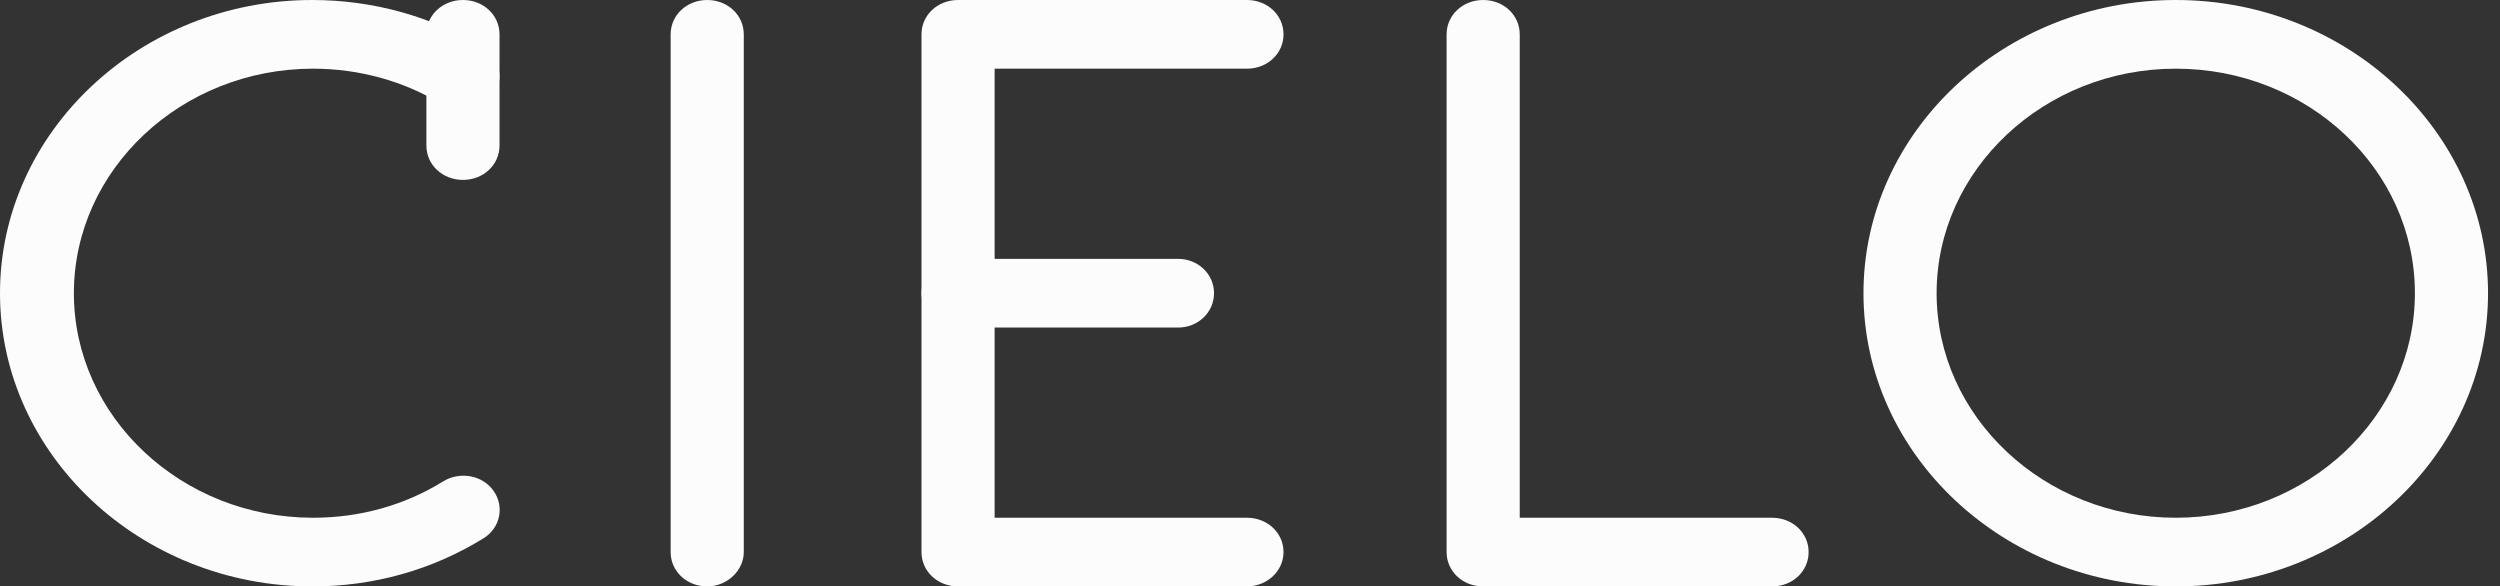<svg width="162" height="38" viewBox="0 0 162 38" fill="none" xmlns="http://www.w3.org/2000/svg">
<rect x="0" y="0" width="162" height="38" fill="#333333" stroke="none"/>
<path d="M140.989 38C129.852 38 120.753 29.457 120.753 19C120.753 8.543 129.852 0 140.989 0C152.126 0 161.225 8.543 161.225 19C161.225 29.457 152.126 38 140.989 38ZM140.989 4.45C132.459 4.45 125.492 10.991 125.492 19C125.492 27.009 132.459 33.55 140.989 33.55C149.52 33.55 156.486 27.009 156.486 19C156.486 10.946 149.52 4.45 140.989 4.45Z" fill="#FCFCFC"/>
<path d="M20.236 38C9.099 38 0 29.457 0 19C0 8.543 9.099 0 20.236 0C24.17 0 28.008 1.068 31.278 3.07C32.368 3.738 32.7 5.117 31.989 6.14C31.278 7.164 29.809 7.475 28.719 6.808C26.207 5.251 23.269 4.45 20.284 4.45C11.753 4.45 4.787 10.991 4.787 19C4.787 27.009 11.753 33.55 20.284 33.55C23.317 33.55 26.207 32.749 28.719 31.192C29.809 30.524 31.278 30.791 31.989 31.815C32.7 32.838 32.416 34.218 31.326 34.885C28.008 36.932 24.217 38 20.236 38Z" fill="#FCFCFC"/>
<path d="M45.828 38C44.501 38 43.458 37.021 43.458 35.775V2.225C43.458 0.979 44.501 0 45.828 0C47.154 0 48.197 0.979 48.197 2.225V35.775C48.197 36.977 47.107 38 45.828 38Z" fill="#FCFCFC"/>
<path d="M80.802 38H62.083C60.755 38 59.713 37.021 59.713 35.775V2.225C59.713 0.979 60.755 0 62.083 0H80.802C82.129 0 83.172 0.979 83.172 2.225C83.172 3.471 82.129 4.45 80.802 4.45H64.452V33.55H80.802C82.129 33.55 83.172 34.529 83.172 35.775C83.172 37.021 82.082 38 80.802 38Z" fill="#FCFCFC"/>
<path d="M114.829 38H96.11C94.783 38 93.74 37.021 93.74 35.775V2.225C93.74 0.979 94.783 0 96.11 0C97.437 0 98.479 0.979 98.479 2.225V33.55H114.829C116.156 33.55 117.199 34.529 117.199 35.775C117.199 37.021 116.156 38 114.829 38Z" fill="#FCFCFC"/>
<path d="M76.347 21.225H62.035C60.755 21.225 59.713 20.246 59.713 19C59.713 17.754 60.755 16.775 62.035 16.775H76.347C77.627 16.775 78.669 17.754 78.669 19C78.669 20.246 77.627 21.225 76.347 21.225Z" fill="#FCFCFC"/>
<path d="M30 11.658C28.672 11.658 27.63 10.679 27.63 9.433V2.225C27.63 0.979 28.672 0 30 0C31.326 0 32.369 0.979 32.369 2.225V9.433C32.369 10.679 31.326 11.658 30 11.658Z" fill="#FCFCFC"/>
</svg>
